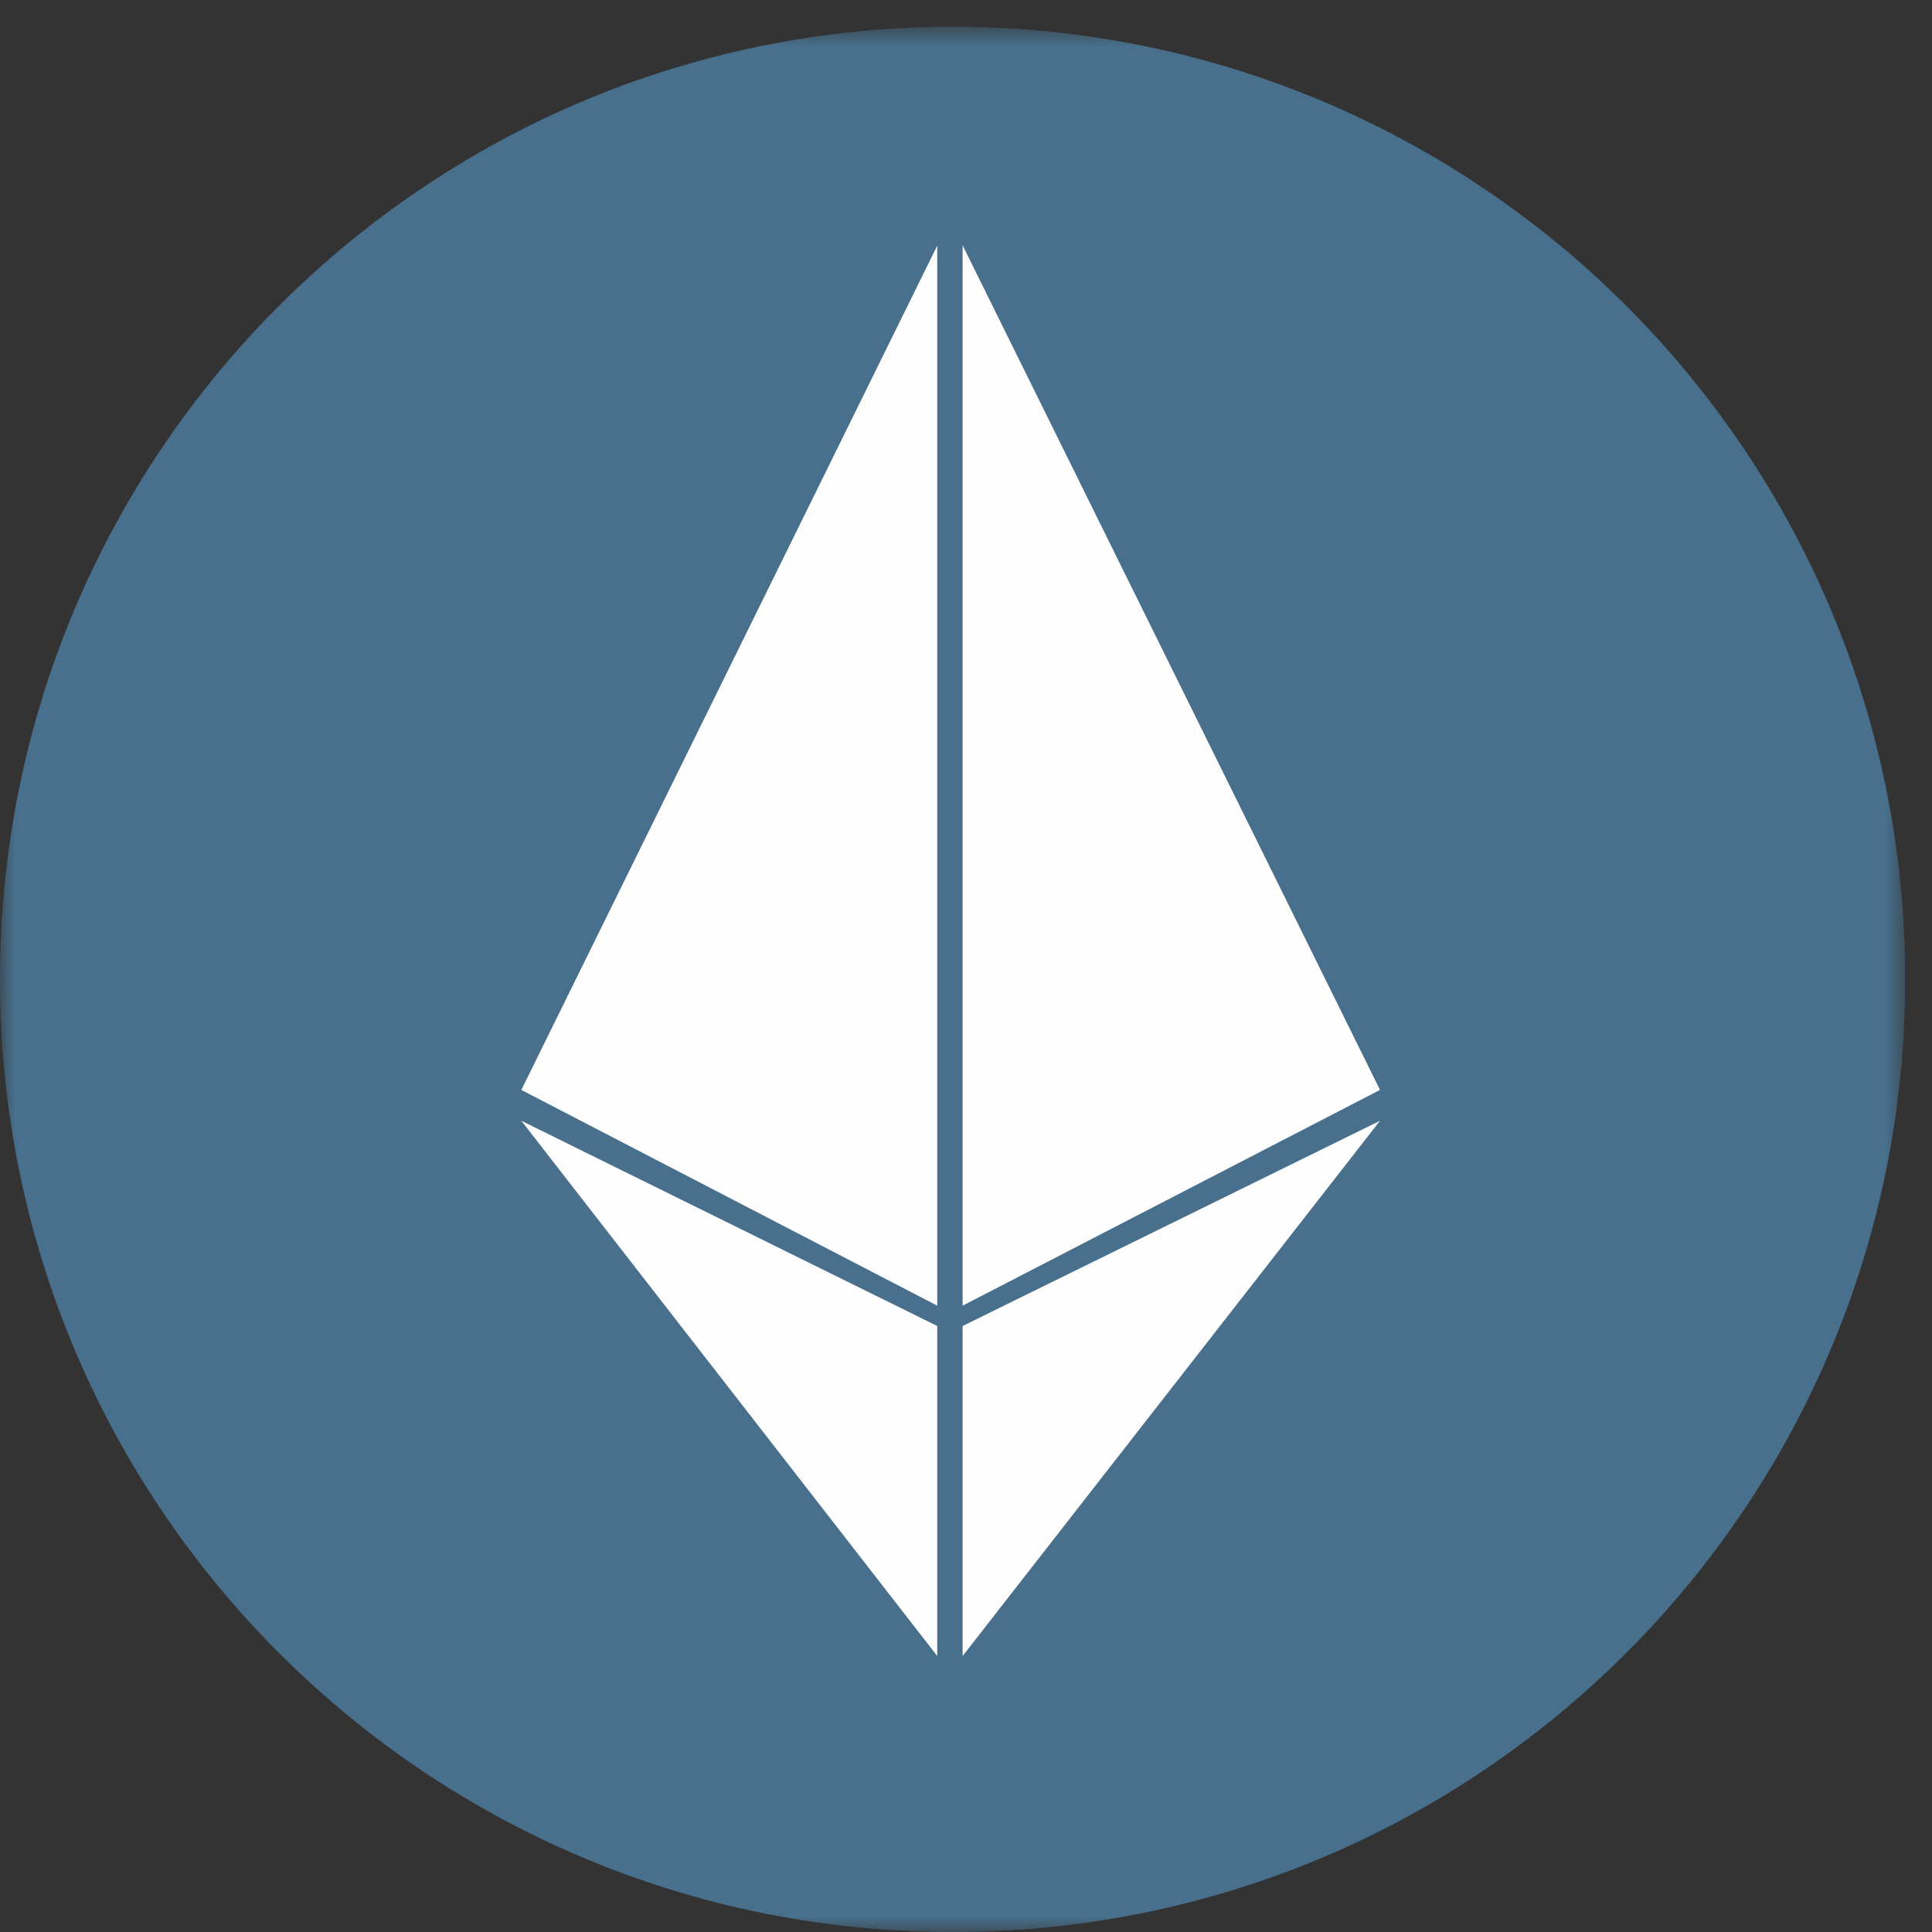 <?xml version="1.0" encoding="UTF-8"?>
<svg width="63px" height="63px" viewBox="0 0 63 63" version="1.1" xmlns="http://www.w3.org/2000/svg" xmlns:xlink="http://www.w3.org/1999/xlink">
    <rect x="0" y="0" width="63" height="63" fill="#333333" stroke="none"/>
    <title>编组</title>
    <defs>
        <polygon id="path-1" points="0 0.873 62.127 0.873 62.127 63 0 63"></polygon>
    </defs>
    <g id="页面-1" stroke="none" stroke-width="1" fill="none" fill-rule="evenodd">
        <g id="桌面端-HD" transform="translate(-130, -782)">
            <g id="编组" transform="translate(130, 782)">
                <g>
                    <mask id="mask-2" fill="white">
                        <use xlink:href="#path-1"></use>
                    </mask>
                    <g id="Clip-2"></g>
                    <path d="M62.127,31.936 C62.127,49.092 48.22,63 31.064,63 C13.908,63 0,49.092 0,31.936 C0,14.78 13.908,0.873 31.064,0.873 C48.22,0.873 62.127,14.78 62.127,31.936" id="Fill-1" fill="#48708C" mask="url(#mask-2)"></path>
                </g>
                <path d="M45,36.547 L31.39,54 L31.39,43.239 L45,36.547 Z M17,36.547 L30.562,43.239 L30.562,54 L17,36.547 Z M45,35.541 L31.39,42.576 L31.39,8 L45,35.541 Z M17,35.541 L30.562,8.01 L30.562,42.576 L17,35.541 Z" id="Fill-3" fill="#FEFEFE"></path>
            </g>
        </g>
    </g>
</svg>
